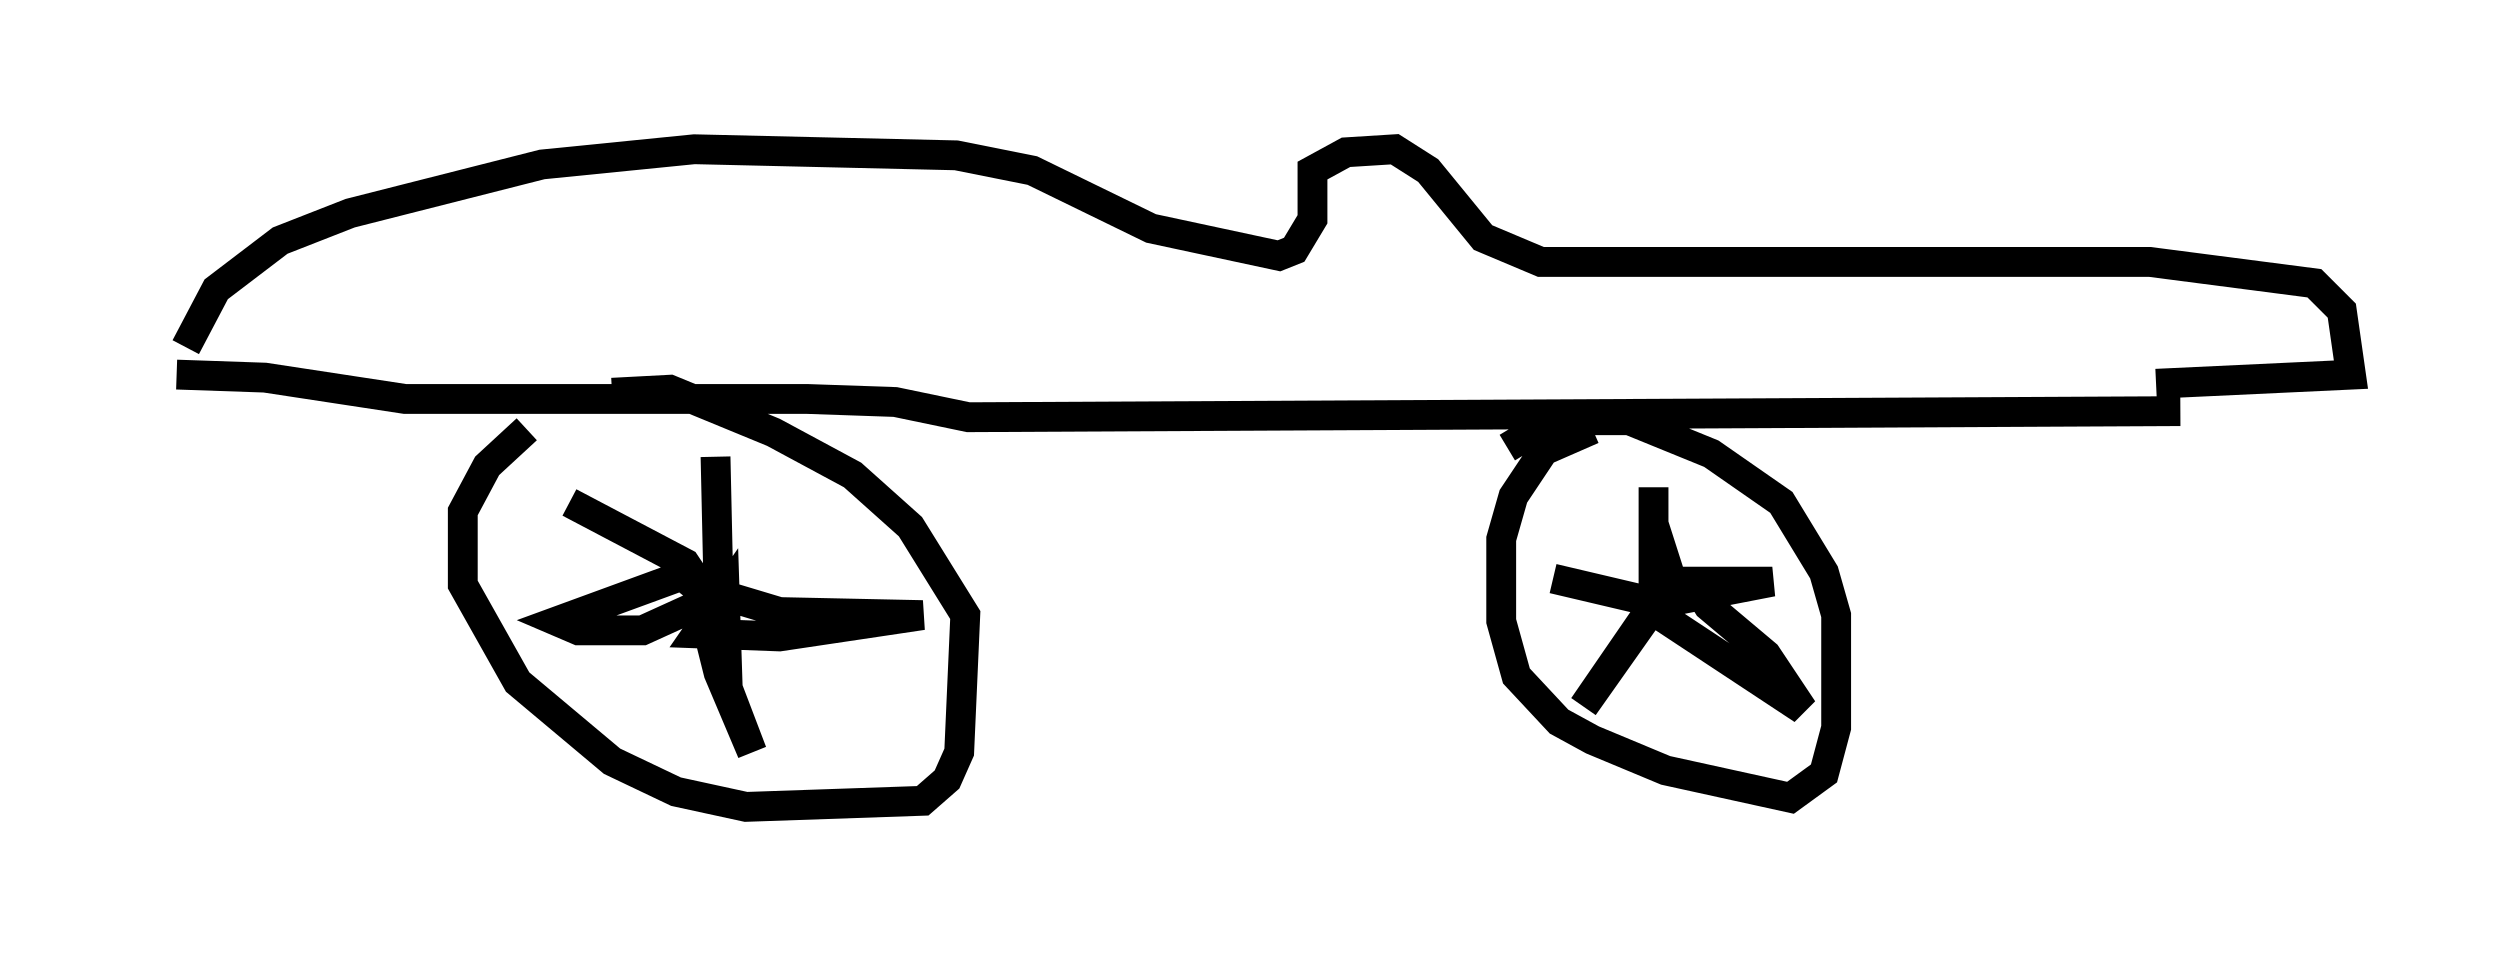 <?xml version="1.0" encoding="utf-8" ?>
<svg baseProfile="full" height="32.05" version="1.1" width="83.807" xmlns="http://www.w3.org/2000/svg" xmlns:ev="http://www.w3.org/2001/xml-events" xmlns:xlink="http://www.w3.org/1999/xlink"><defs /><rect fill="white" height="32.05" width="83.807" x="0" y="0" /><path d="M19.496, 13.983 m-1.838, 0.408 l-1.327, 1.225 -0.817, 1.531 l0.0, 2.45 1.838, 3.267 l3.165, 2.654 2.144, 1.021 l2.348, 0.51 5.921, -0.204 l0.817, -0.715 0.408, -0.919 l0.204, -4.594 -1.838, -2.96 l-1.94, -1.735 -2.654, -1.429 l-3.471, -1.429 -1.94, 0.102 m32.871, 1.225 l-1.633, 0.715 -1.021, 1.531 l-0.408, 1.429 0.0, 2.756 l0.51, 1.838 1.429, 1.531 l1.123, 0.613 2.45, 1.021 l4.185, 0.919 1.123, -0.817 l0.408, -1.531 0.0, -3.777 l-0.408, -1.429 -1.429, -2.348 l-2.348, -1.633 -2.756, -1.123 l-2.552, 0.0 -1.531, 0.919 m-26.542, 0.306 l0.102, 4.594 2.042, 0.613 l4.798, 0.102 -4.798, 0.715 l-2.756, -0.102 0.919, -1.327 l0.102, 3.165 0.817, 2.144 l-1.123, -2.654 -0.715, -2.858 l-0.51, -0.408 -4.185, 1.531 l0.715, 0.306 2.144, 0.0 l2.246, -1.021 -0.817, -1.225 l-3.879, -2.042 m36.342, 3.165 l0.0, -3.675 0.0, 1.225 l0.817, 2.552 3.165, -0.613 l-2.654, 0.0 0.51, 0.817 l1.94, 1.633 1.225, 1.838 l-5.104, -3.369 -2.246, 3.267 l2.45, -3.471 -3.471, -0.817 m-47.061, -6.635 l0.0, 0.0 m0.919, -0.204 l2.96, 0.102 4.696, 0.715 l13.475, 0.0 2.96, 0.102 l2.45, 0.51 40.63, -0.204 m-66.865, -2.144 l1.021, -1.94 2.144, -1.633 l2.348, -0.919 6.431, -1.633 l5.104, -0.51 8.779, 0.204 l2.552, 0.51 3.981, 1.94 l4.288, 0.919 0.51, -0.204 l0.613, -1.021 0.0, -1.633 l1.123, -0.613 1.633, -0.102 l1.123, 0.715 1.838, 2.246 l1.94, 0.817 20.417, 0.0 l5.513, 0.715 0.919, 0.919 l0.306, 2.144 -6.533, 0.306 " fill="none" stroke="black" stroke-width="1" /></svg>